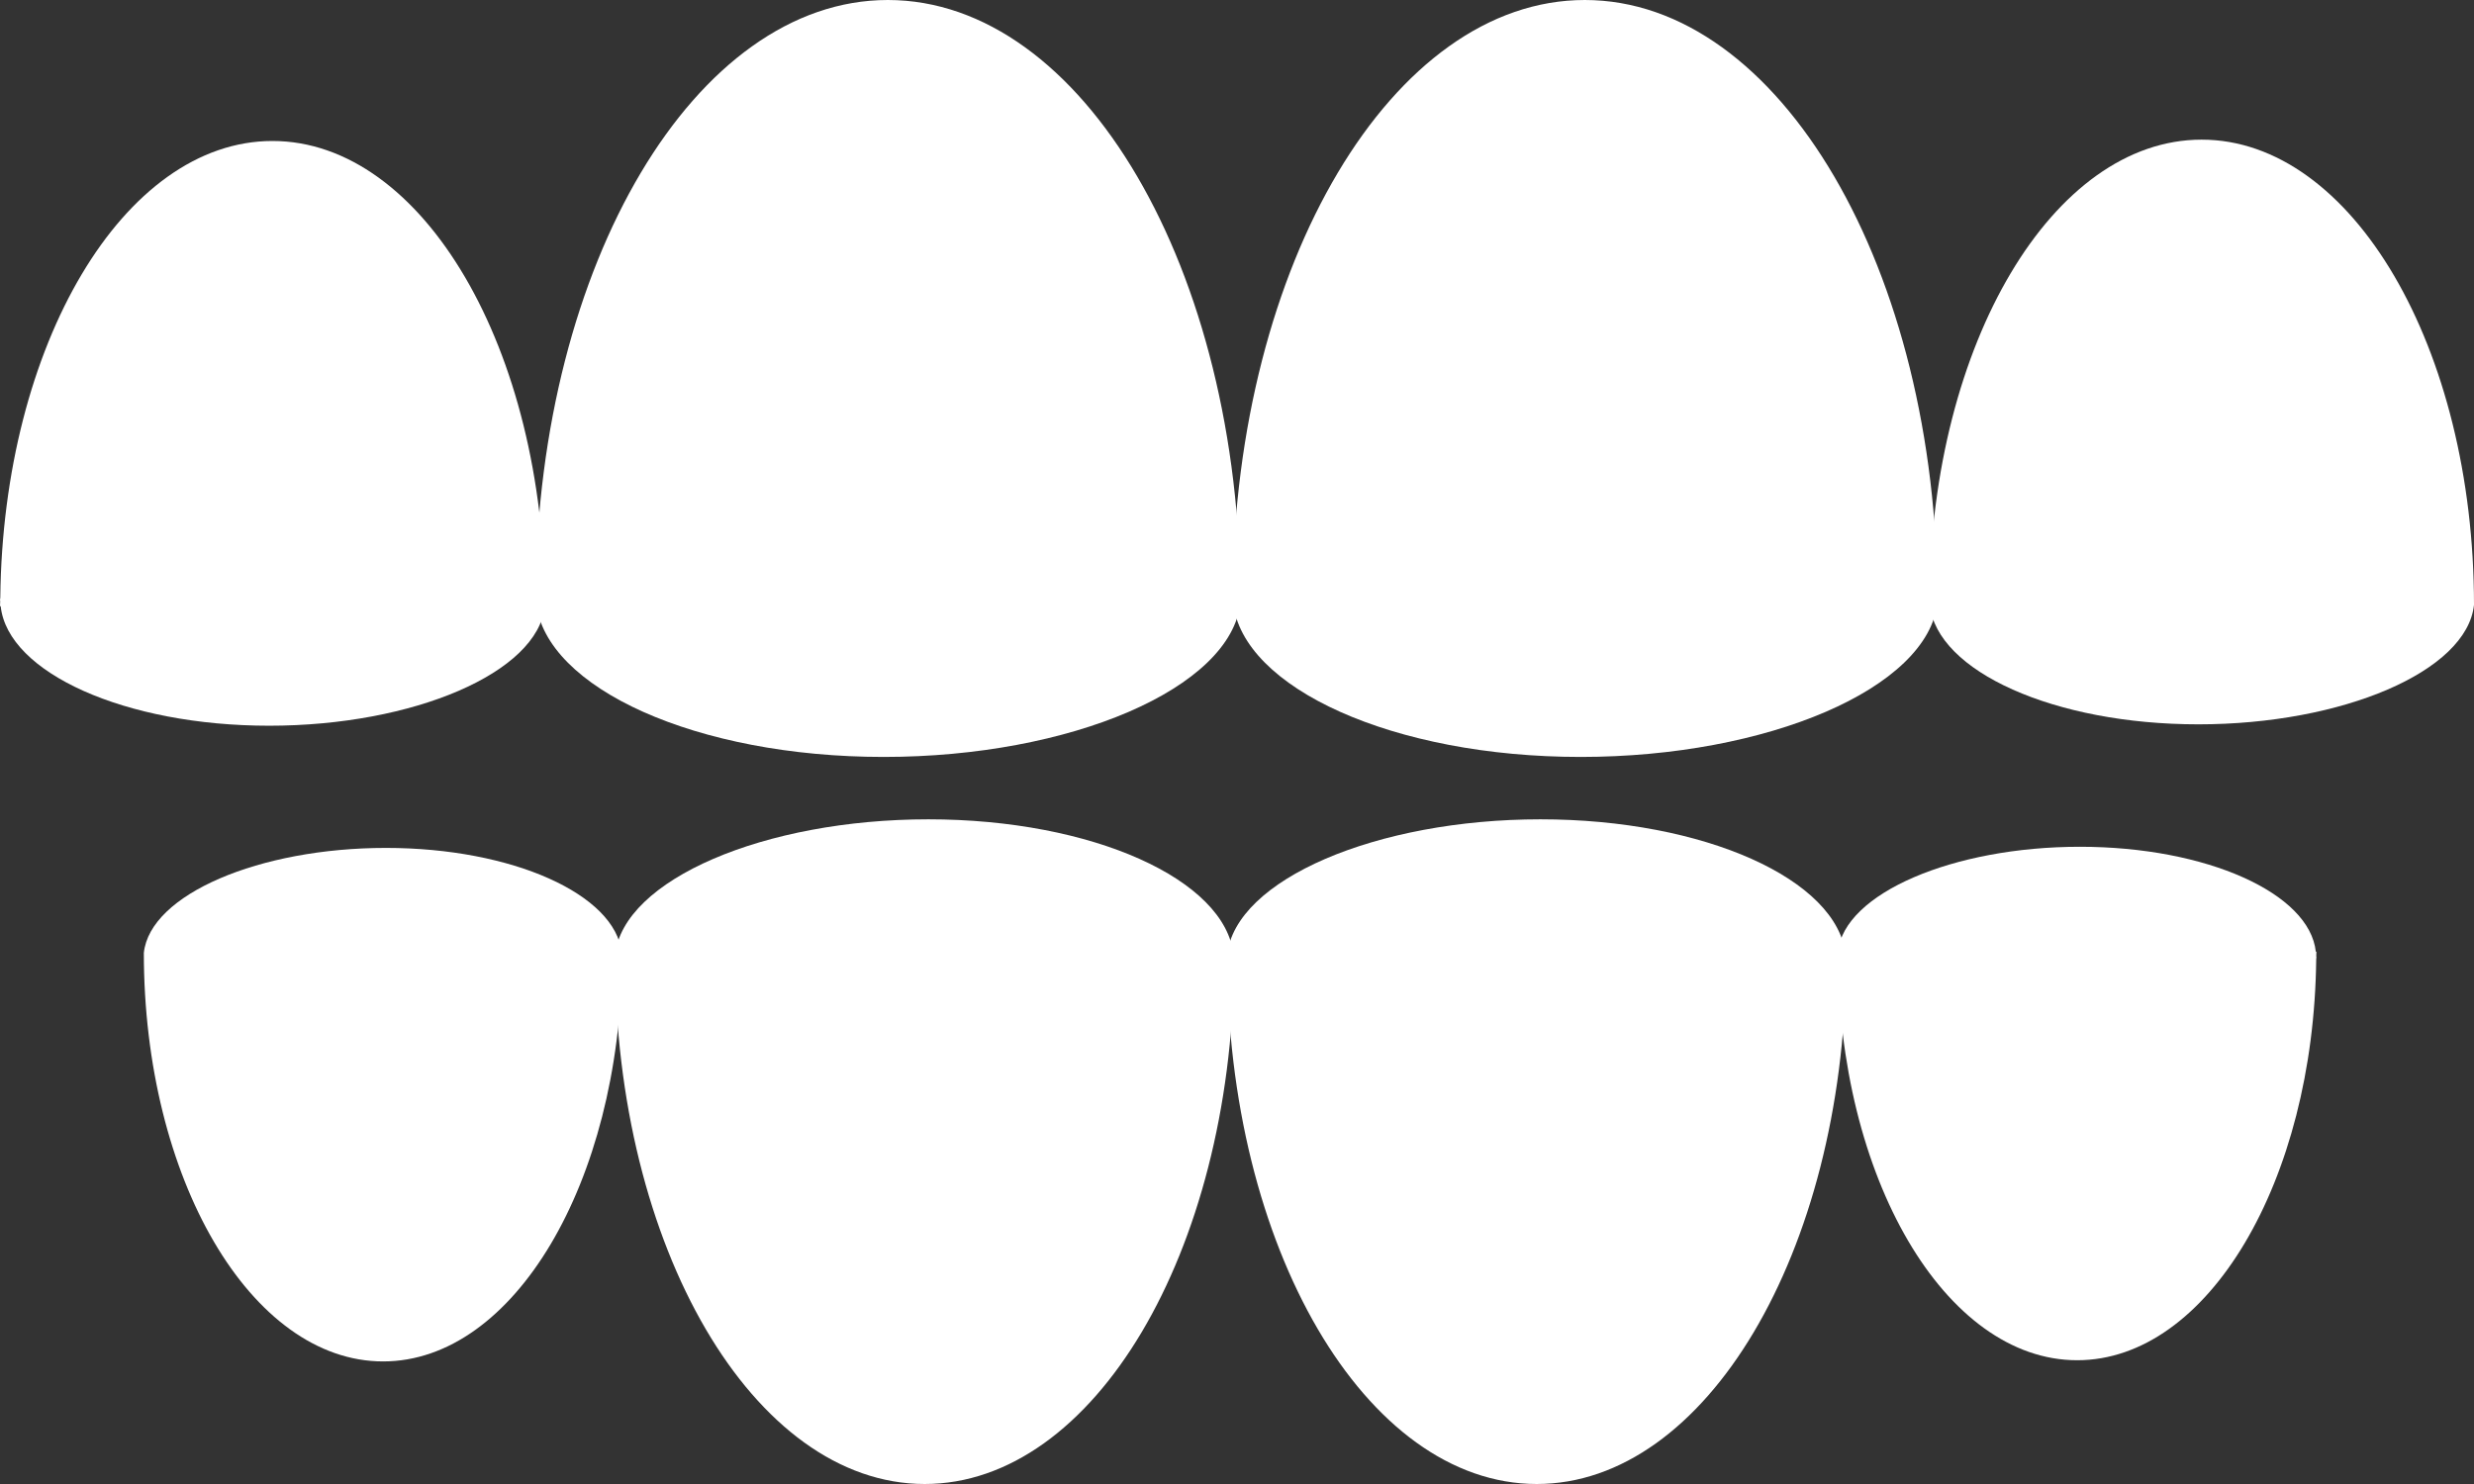 <svg width="50" height="30" viewBox="0 0 50 30" fill="none" xmlns="http://www.w3.org/2000/svg">
<rect x="0" y="0" width="50" height="30" fill="#333333" stroke="none"/>
<path d="M25.07 12.176C25.07 5.451 21.88 0 17.943 0C14.052 0 10.895 5.331 10.823 11.949C10.822 11.97 10.816 11.99 10.816 12.011C10.816 12.023 10.82 12.034 10.82 12.047C10.82 12.09 10.816 12.132 10.816 12.176H10.833C11.018 13.916 14.088 15.302 17.859 15.302C21.63 15.302 24.885 13.916 25.07 12.176Z" fill="white"/>
<path d="M39.157 12.176C39.157 5.451 35.965 0 32.029 0C28.138 0 24.981 5.331 24.909 11.949C24.909 11.97 24.902 11.99 24.902 12.011C24.902 12.023 24.906 12.034 24.906 12.047C24.906 12.09 24.902 12.132 24.902 12.176H24.92C25.105 13.916 28.174 15.302 31.945 15.302C35.716 15.302 38.971 13.916 39.157 12.176Z" fill="white"/>
<path d="M50 12.229C50 7.034 47.535 2.823 44.495 2.823C41.488 2.823 39.05 6.941 38.994 12.053C38.993 12.07 38.988 12.085 38.988 12.101C38.988 12.111 38.992 12.12 38.992 12.128C38.992 12.162 38.988 12.195 38.988 12.229H39.002C39.145 13.573 41.517 14.643 44.429 14.643C47.342 14.643 49.857 13.573 50 12.229Z" fill="white"/>
<path d="M11.012 12.255C11.012 7.061 8.547 2.85 5.506 2.85C2.5 2.85 0.062 6.968 0.006 12.08C0.006 12.097 0 12.112 0 12.128C0 12.138 0.004 12.147 0.004 12.155C0.004 12.189 0 12.222 0 12.255H0.014C0.157 13.6 2.528 14.671 5.44 14.671C8.354 14.671 10.868 13.6 11.012 12.255Z" fill="white"/>
<path d="M24.8 19.308C24.8 25.214 27.602 30 31.058 30C34.475 30 37.248 25.32 37.311 19.507C37.311 19.489 37.317 19.471 37.317 19.453C37.317 19.442 37.313 19.432 37.313 19.422C37.313 19.383 37.317 19.346 37.317 19.308H37.301C37.139 17.779 34.444 16.563 31.132 16.563C27.821 16.563 24.961 17.78 24.8 19.308Z" fill="white"/>
<path d="M12.43 19.308C12.43 25.214 15.232 30 18.688 30C22.105 30 24.877 25.32 24.941 19.507C24.941 19.489 24.947 19.471 24.947 19.453C24.947 19.442 24.942 19.432 24.942 19.422C24.942 19.383 24.947 19.346 24.947 19.308H24.931C24.768 17.779 22.073 16.563 18.762 16.563C15.452 16.563 12.592 17.78 12.43 19.308Z" fill="white"/>
<path d="M2.907 19.262C2.907 23.824 5.072 27.522 7.743 27.522C10.382 27.522 12.524 23.905 12.572 19.416C12.573 19.402 12.577 19.388 12.577 19.373C12.577 19.366 12.574 19.359 12.574 19.351C12.574 19.32 12.577 19.292 12.577 19.262H12.565C12.44 18.081 10.356 17.141 7.799 17.141C5.241 17.141 3.033 18.081 2.907 19.262Z" fill="white"/>
<path d="M37.145 19.239C37.145 23.8 39.309 27.498 41.98 27.498C44.62 27.498 46.762 23.882 46.811 19.392C46.811 19.378 46.815 19.363 46.815 19.351C46.815 19.342 46.812 19.335 46.812 19.327C46.812 19.297 46.815 19.268 46.815 19.239H46.803C46.677 18.058 44.595 17.118 42.037 17.118C39.478 17.117 37.271 18.058 37.145 19.239Z" fill="white"/>
</svg>
